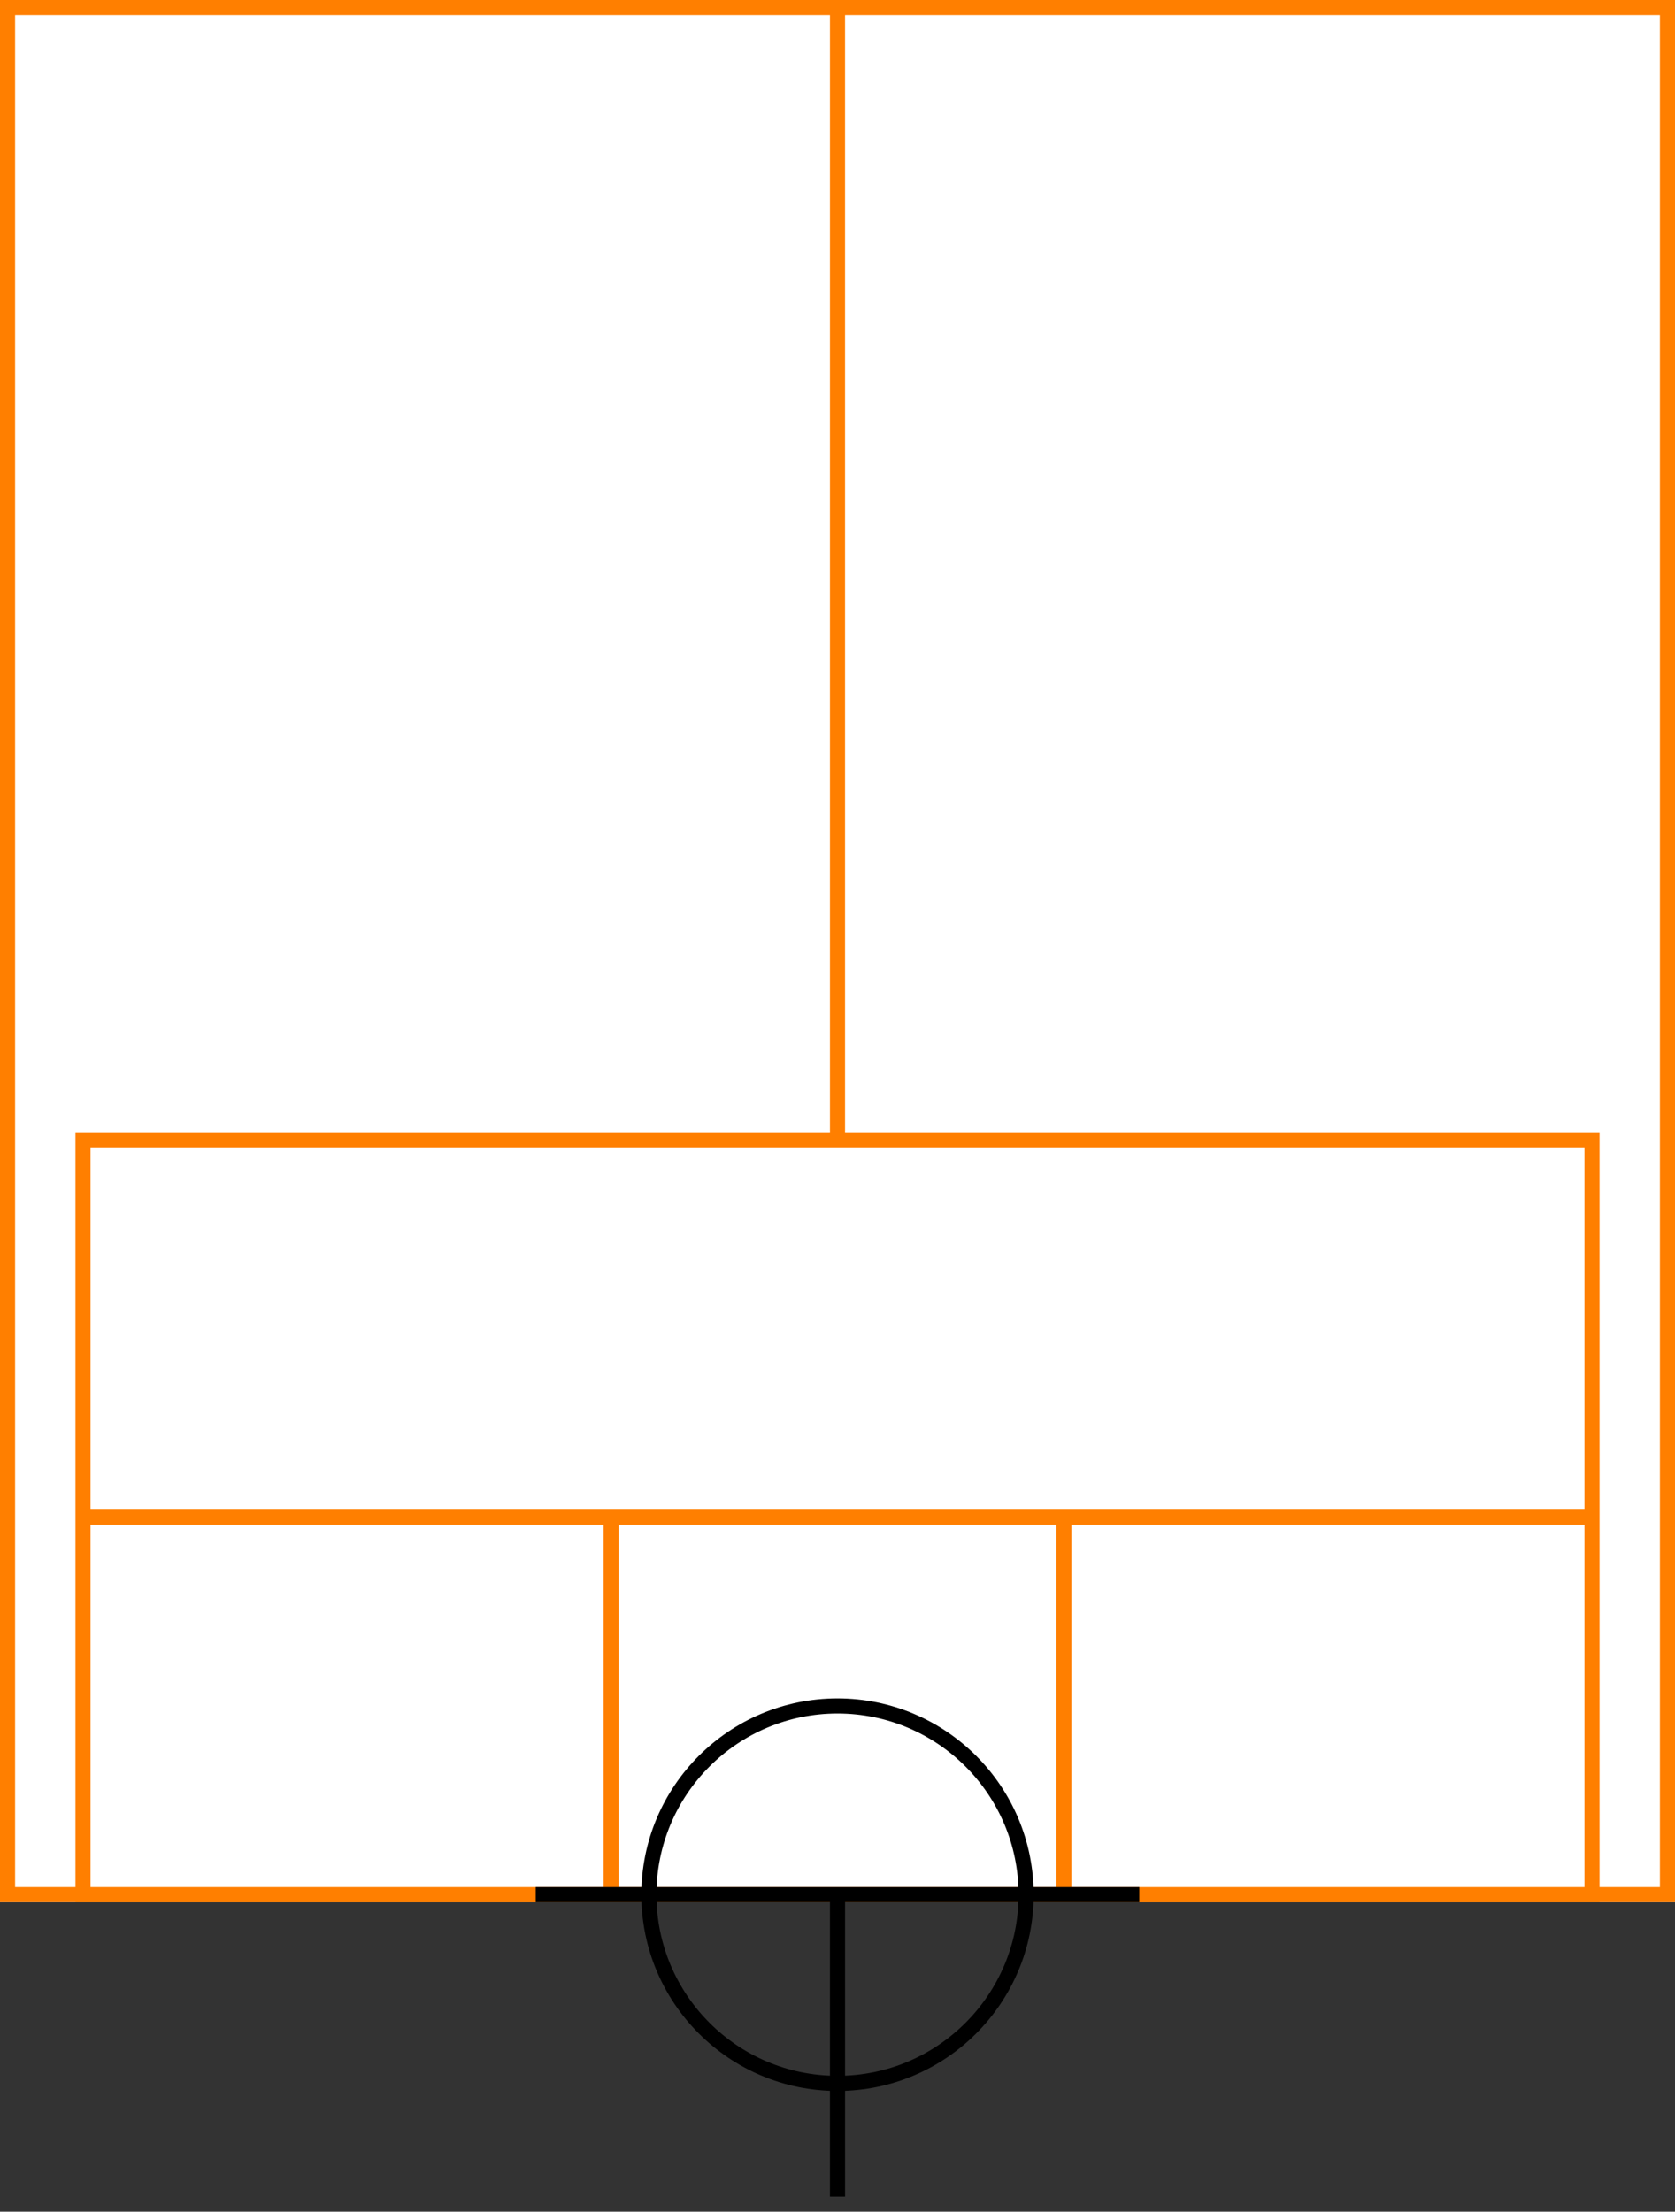 <svg width="222" height="293" xmlns="http://www.w3.org/2000/svg">
  <rect width="100%" height="100%" fill="#333333" stroke="none"/>
  <g>
    <title>background</title>
    <rect x="0" y="0" width="222" height="252" id="canvas_background" fill="#fff"/>
  </g>
  <g>
    <title>Rahmen</title>
    <rect fill="#fff" stroke-width="2" x="1" y="1" width="220" height="250" id="r1" stroke="#FF7F00"/>
  </g>
  <g>
    <title>Zaehler</title>
    <line fill="none" stroke="#FF7F00" stroke-width="2" x1="111" y1="1" x2="111" y2="151" id="z4"/>
  </g>
  <g>
    <title>Verteiler</title>
    <rect fill="#fff" stroke-width="2" x="11" y="151" width="200" height="100" id="v1" stroke="#FF7F00"/>
    <line fill="none" stroke="#FF7F00" stroke-width="2" x1="11" y1="201" x2="211" y2="201" id="v2"/>
    <line fill="none" stroke="#FF7F00" stroke-width="2" x1="81" y1="201" x2="81" y2="251" id="v3"/>
    <line fill="none" stroke="#FF7F00" stroke-width="2" x1="141" y1="201" x2="141" y2="251" id="v4"/>
  </g>
  <g>
    <title>NAP</title>
    <ellipse fill="none" stroke-width="2" stroke="#000" cx="111" cy="251" rx="25" ry="25" id="svg21" />
    <line fill="none" stroke="#000" stroke-width="2" x1="71" y1="251" x2="151" y2="251" id="svg22"/>
    <line fill="none" stroke="#000" stroke-width="2" x1="111" y1="251" x2="111" y2="291" id="svg23"/>
  </g>
</svg>
